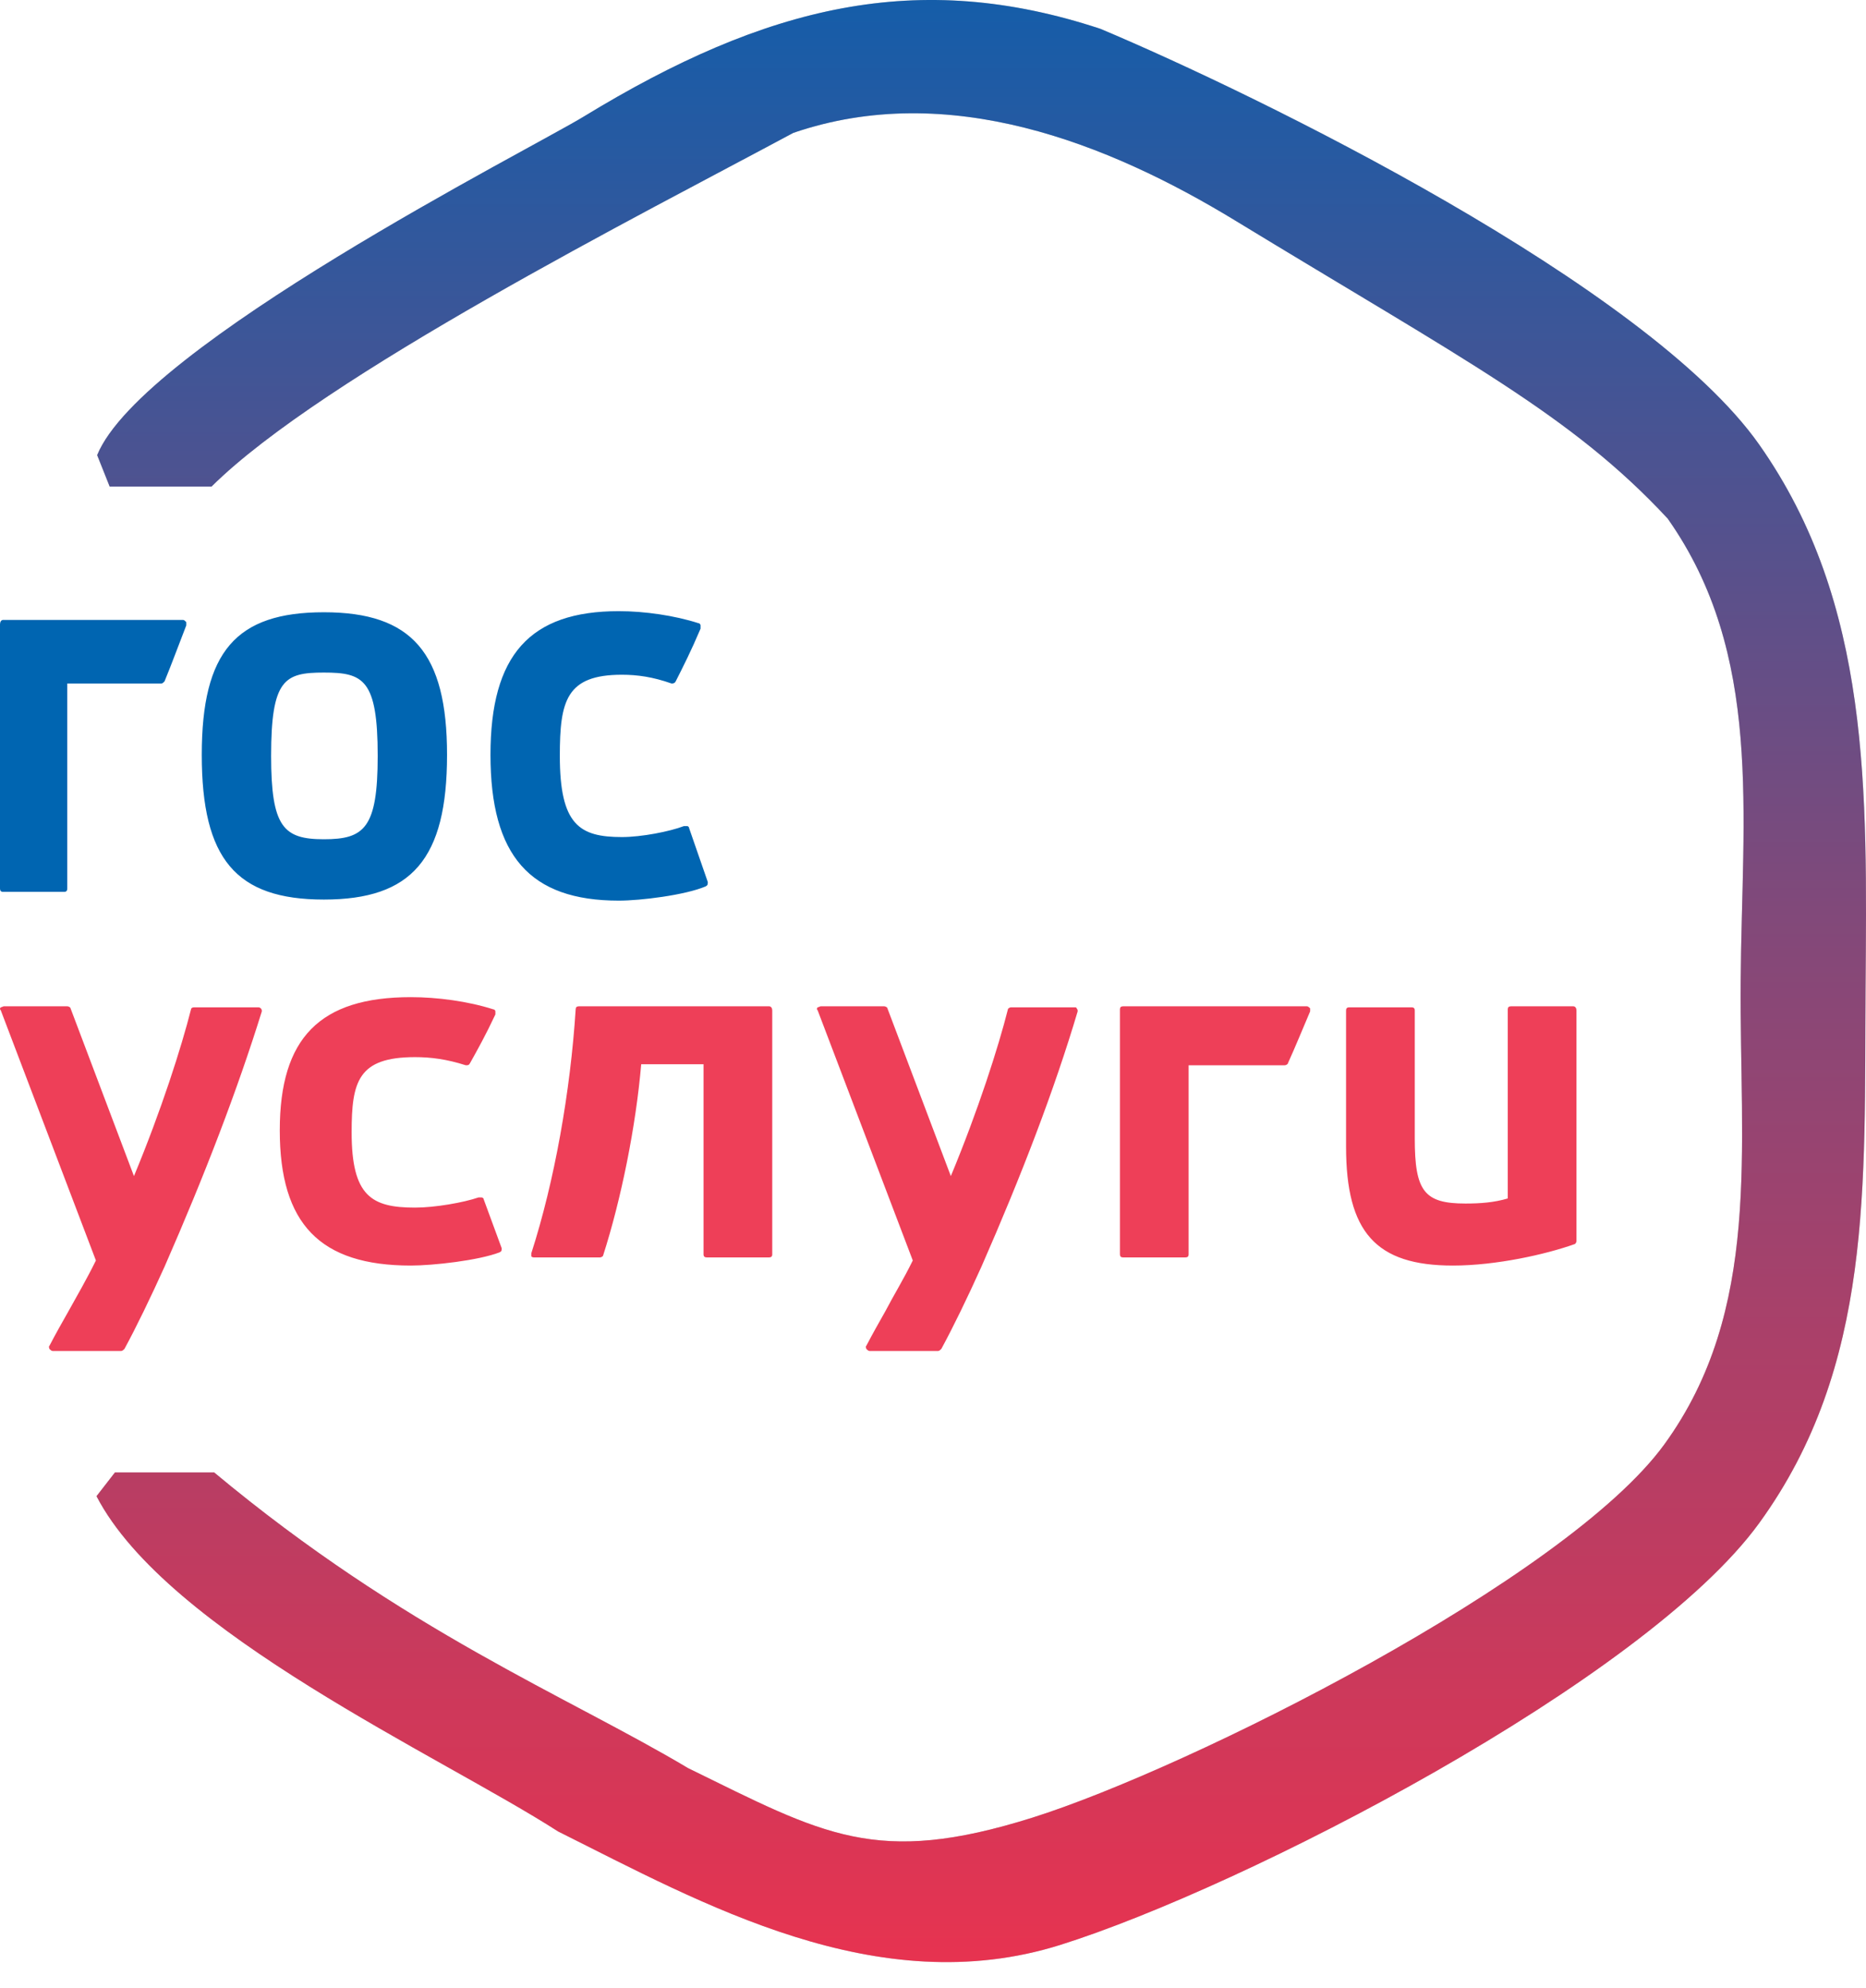 <svg width="61" height="65" viewBox="0 0 61 65" fill="none" xmlns="http://www.w3.org/2000/svg">
<g style="mix-blend-mode:luminosity">
<path d="M25.141 32.903H18.923C18.854 32.903 18.819 32.936 18.819 33.002C18.646 35.695 18.128 38.621 17.368 40.981V41.081C17.403 41.114 17.437 41.114 17.472 41.114H19.614C19.648 41.114 19.717 41.081 19.717 41.048C20.305 39.219 20.788 36.826 20.961 34.798H22.999V41.014C22.999 41.081 23.034 41.114 23.103 41.114H25.141C25.21 41.114 25.245 41.081 25.245 41.014V33.036C25.245 32.969 25.21 32.903 25.141 32.903ZM51.431 32.903H49.393C49.324 32.903 49.289 32.936 49.289 33.002V39.186C48.84 39.319 48.391 39.352 47.907 39.352C46.56 39.352 46.249 38.953 46.249 37.224V33.036C46.249 32.969 46.214 32.936 46.145 32.936H44.107C44.038 32.936 44.003 32.969 44.003 33.036V37.49C44.003 40.283 44.971 41.38 47.493 41.38C48.909 41.38 50.533 41.014 51.465 40.682C51.5 40.682 51.535 40.615 51.535 40.582V33.036C51.535 32.969 51.5 32.903 51.431 32.903ZM8.421 32.936H6.348C6.279 32.936 6.244 32.969 6.244 33.002C5.933 34.233 5.277 36.294 4.379 38.455L2.306 32.969C2.306 32.936 2.237 32.903 2.202 32.903H0.13C0.095 32.903 0.06 32.936 0.026 32.936C-0.009 32.969 -0.009 33.002 0.026 33.036L3.135 41.214C2.824 41.846 2.513 42.377 2.237 42.876C2.03 43.242 1.822 43.607 1.615 44.006C1.581 44.04 1.615 44.073 1.615 44.106C1.65 44.139 1.684 44.173 1.719 44.173H3.964C3.999 44.173 4.033 44.139 4.068 44.106C4.448 43.408 4.931 42.411 5.381 41.413C6.693 38.421 7.764 35.629 8.559 33.069C8.559 33.036 8.559 33.002 8.524 32.969C8.49 32.936 8.455 32.936 8.421 32.936ZM15.814 39.219C15.814 39.186 15.779 39.153 15.745 39.153H15.641C15.157 39.319 14.225 39.485 13.568 39.485C12.152 39.485 11.495 39.119 11.495 37.025C11.495 35.363 11.703 34.565 13.568 34.565C14.086 34.565 14.604 34.632 15.226 34.831C15.295 34.831 15.33 34.831 15.364 34.764C15.606 34.332 15.883 33.834 16.194 33.169V33.069C16.194 33.036 16.159 33.002 16.125 33.002C15.295 32.737 14.294 32.604 13.43 32.604C10.459 32.604 9.146 33.933 9.146 36.959C9.146 40.017 10.459 41.38 13.43 41.38C14.155 41.38 15.641 41.214 16.332 40.948C16.401 40.915 16.401 40.881 16.401 40.815L15.814 39.219ZM35.125 32.936H33.052C33.018 32.936 32.949 32.969 32.949 33.002C32.638 34.233 31.981 36.294 31.083 38.455L29.01 32.969C29.01 32.936 28.941 32.903 28.907 32.903H26.834C26.799 32.903 26.765 32.936 26.73 32.936C26.696 32.969 26.696 33.002 26.73 33.036L29.839 41.214C29.529 41.846 29.218 42.344 28.941 42.876C28.734 43.242 28.527 43.607 28.319 44.006C28.285 44.04 28.319 44.073 28.319 44.106C28.354 44.139 28.389 44.173 28.423 44.173H30.669C30.703 44.173 30.738 44.139 30.772 44.106C31.152 43.408 31.636 42.411 32.085 41.413C33.398 38.421 34.469 35.629 35.229 33.069C35.229 33.036 35.229 33.002 35.194 32.969C35.194 32.936 35.16 32.936 35.125 32.936ZM42.725 32.903H36.714C36.645 32.903 36.611 32.936 36.611 33.002V41.014C36.611 41.081 36.645 41.114 36.714 41.114H38.752C38.822 41.114 38.856 41.081 38.856 41.014V34.831H42C42.034 34.831 42.103 34.798 42.103 34.764C42.345 34.233 42.587 33.634 42.829 33.069V32.969C42.794 32.936 42.76 32.903 42.725 32.903Z" fill="#EE3F58"/>
<path d="M10.588 27.441C9.269 27.441 8.863 27.046 8.863 24.716C8.863 22.206 9.303 21.991 10.588 21.991C11.873 21.991 12.347 22.206 12.347 24.716C12.347 27.082 11.907 27.441 10.588 27.441ZM10.588 20.019C7.713 20.019 6.596 21.309 6.596 24.68C6.596 28.086 7.713 29.413 10.588 29.413C13.463 29.413 14.614 28.086 14.614 24.68C14.614 21.345 13.463 20.019 10.588 20.019ZM22.529 27.082C22.529 27.046 22.495 27.01 22.461 27.01H22.36C21.886 27.19 20.973 27.369 20.33 27.369C18.943 27.369 18.301 26.974 18.301 24.716C18.301 22.923 18.504 22.062 20.33 22.062C20.838 22.062 21.345 22.134 21.954 22.349C21.988 22.349 22.055 22.349 22.089 22.278C22.326 21.811 22.597 21.274 22.901 20.556V20.449C22.901 20.413 22.867 20.377 22.834 20.377C22.055 20.126 21.075 19.983 20.229 19.983C17.32 19.983 16.034 21.417 16.034 24.68C16.034 27.978 17.32 29.448 20.229 29.448C20.939 29.448 22.394 29.269 23.07 28.982C23.138 28.946 23.138 28.911 23.138 28.839L22.529 27.082ZM5.987 20.27H0.101C0.034 20.27 0 20.341 0 20.413V29.054C0 29.126 0.034 29.162 0.101 29.162H2.097C2.165 29.162 2.199 29.126 2.199 29.054V22.349H5.277C5.311 22.349 5.345 22.313 5.379 22.278C5.615 21.704 5.852 21.058 6.089 20.449V20.341C6.055 20.306 6.021 20.27 5.987 20.27Z" fill="#0065B1"/>
<path d="M3.176 14.881C4.638 11.297 17.358 4.865 19.079 3.814C25.054 0.166 30.015 -1.027 35.971 0.942C41.107 3.101 53.84 9.327 57.506 14.533C61.172 19.739 61.032 25.875 60.986 32.299C60.94 38.723 61.245 44.654 57.506 49.804C53.766 54.954 40.643 61.714 34.66 63.593C28.677 65.472 22.95 62.233 18.243 59.882C14.407 57.415 5.469 53.384 3.155 48.921L3.757 48.145H7.002C13.234 53.343 18.549 55.459 22.496 57.814C26.926 59.983 28.631 61.039 33.742 59.434C38.853 57.828 51.211 51.629 54.406 47.229C57.601 42.829 56.863 37.577 56.903 32.089C56.942 26.602 57.649 21.403 54.517 16.956C51.365 13.563 47.911 11.8 40.376 7.209C36.23 4.683 31.006 2.608 25.935 4.344C20.992 7 10.569 12.282 6.916 15.908H3.585L3.176 14.881Z" fill="#C4C4C4"/>
<path d="M3.176 14.881C4.638 11.297 17.358 4.865 19.079 3.814C25.054 0.166 30.015 -1.027 35.971 0.942C41.107 3.101 53.84 9.327 57.506 14.533C61.172 19.739 61.032 25.875 60.986 32.299C60.94 38.723 61.245 44.654 57.506 49.804C53.766 54.954 40.643 61.714 34.66 63.593C28.677 65.472 22.95 62.233 18.243 59.882C14.407 57.415 5.469 53.384 3.155 48.921L3.757 48.145H7.002C13.234 53.343 18.549 55.459 22.496 57.814C26.926 59.983 28.631 61.039 33.742 59.434C38.853 57.828 51.211 51.629 54.406 47.229C57.601 42.829 56.863 37.577 56.903 32.089C56.942 26.602 57.649 21.403 54.517 16.956C51.365 13.563 47.911 11.8 40.376 7.209C36.23 4.683 31.006 2.608 25.935 4.344C20.992 7 10.569 12.282 6.916 15.908H3.585L3.176 14.881Z" fill="url(#paint0_linear)"/>
</g>
<defs>
<linearGradient id="paint0_linear" x1="32.078" y1="1.52588e-05" x2="32.078" y2="64.155" gradientUnits="userSpaceOnUse">
<stop stop-color="#155DA9"/>
<stop offset="0.464" stop-color="#81497A"/>
<stop offset="1" stop-color="#E73350"/>
</linearGradient>
</defs>
</svg>
